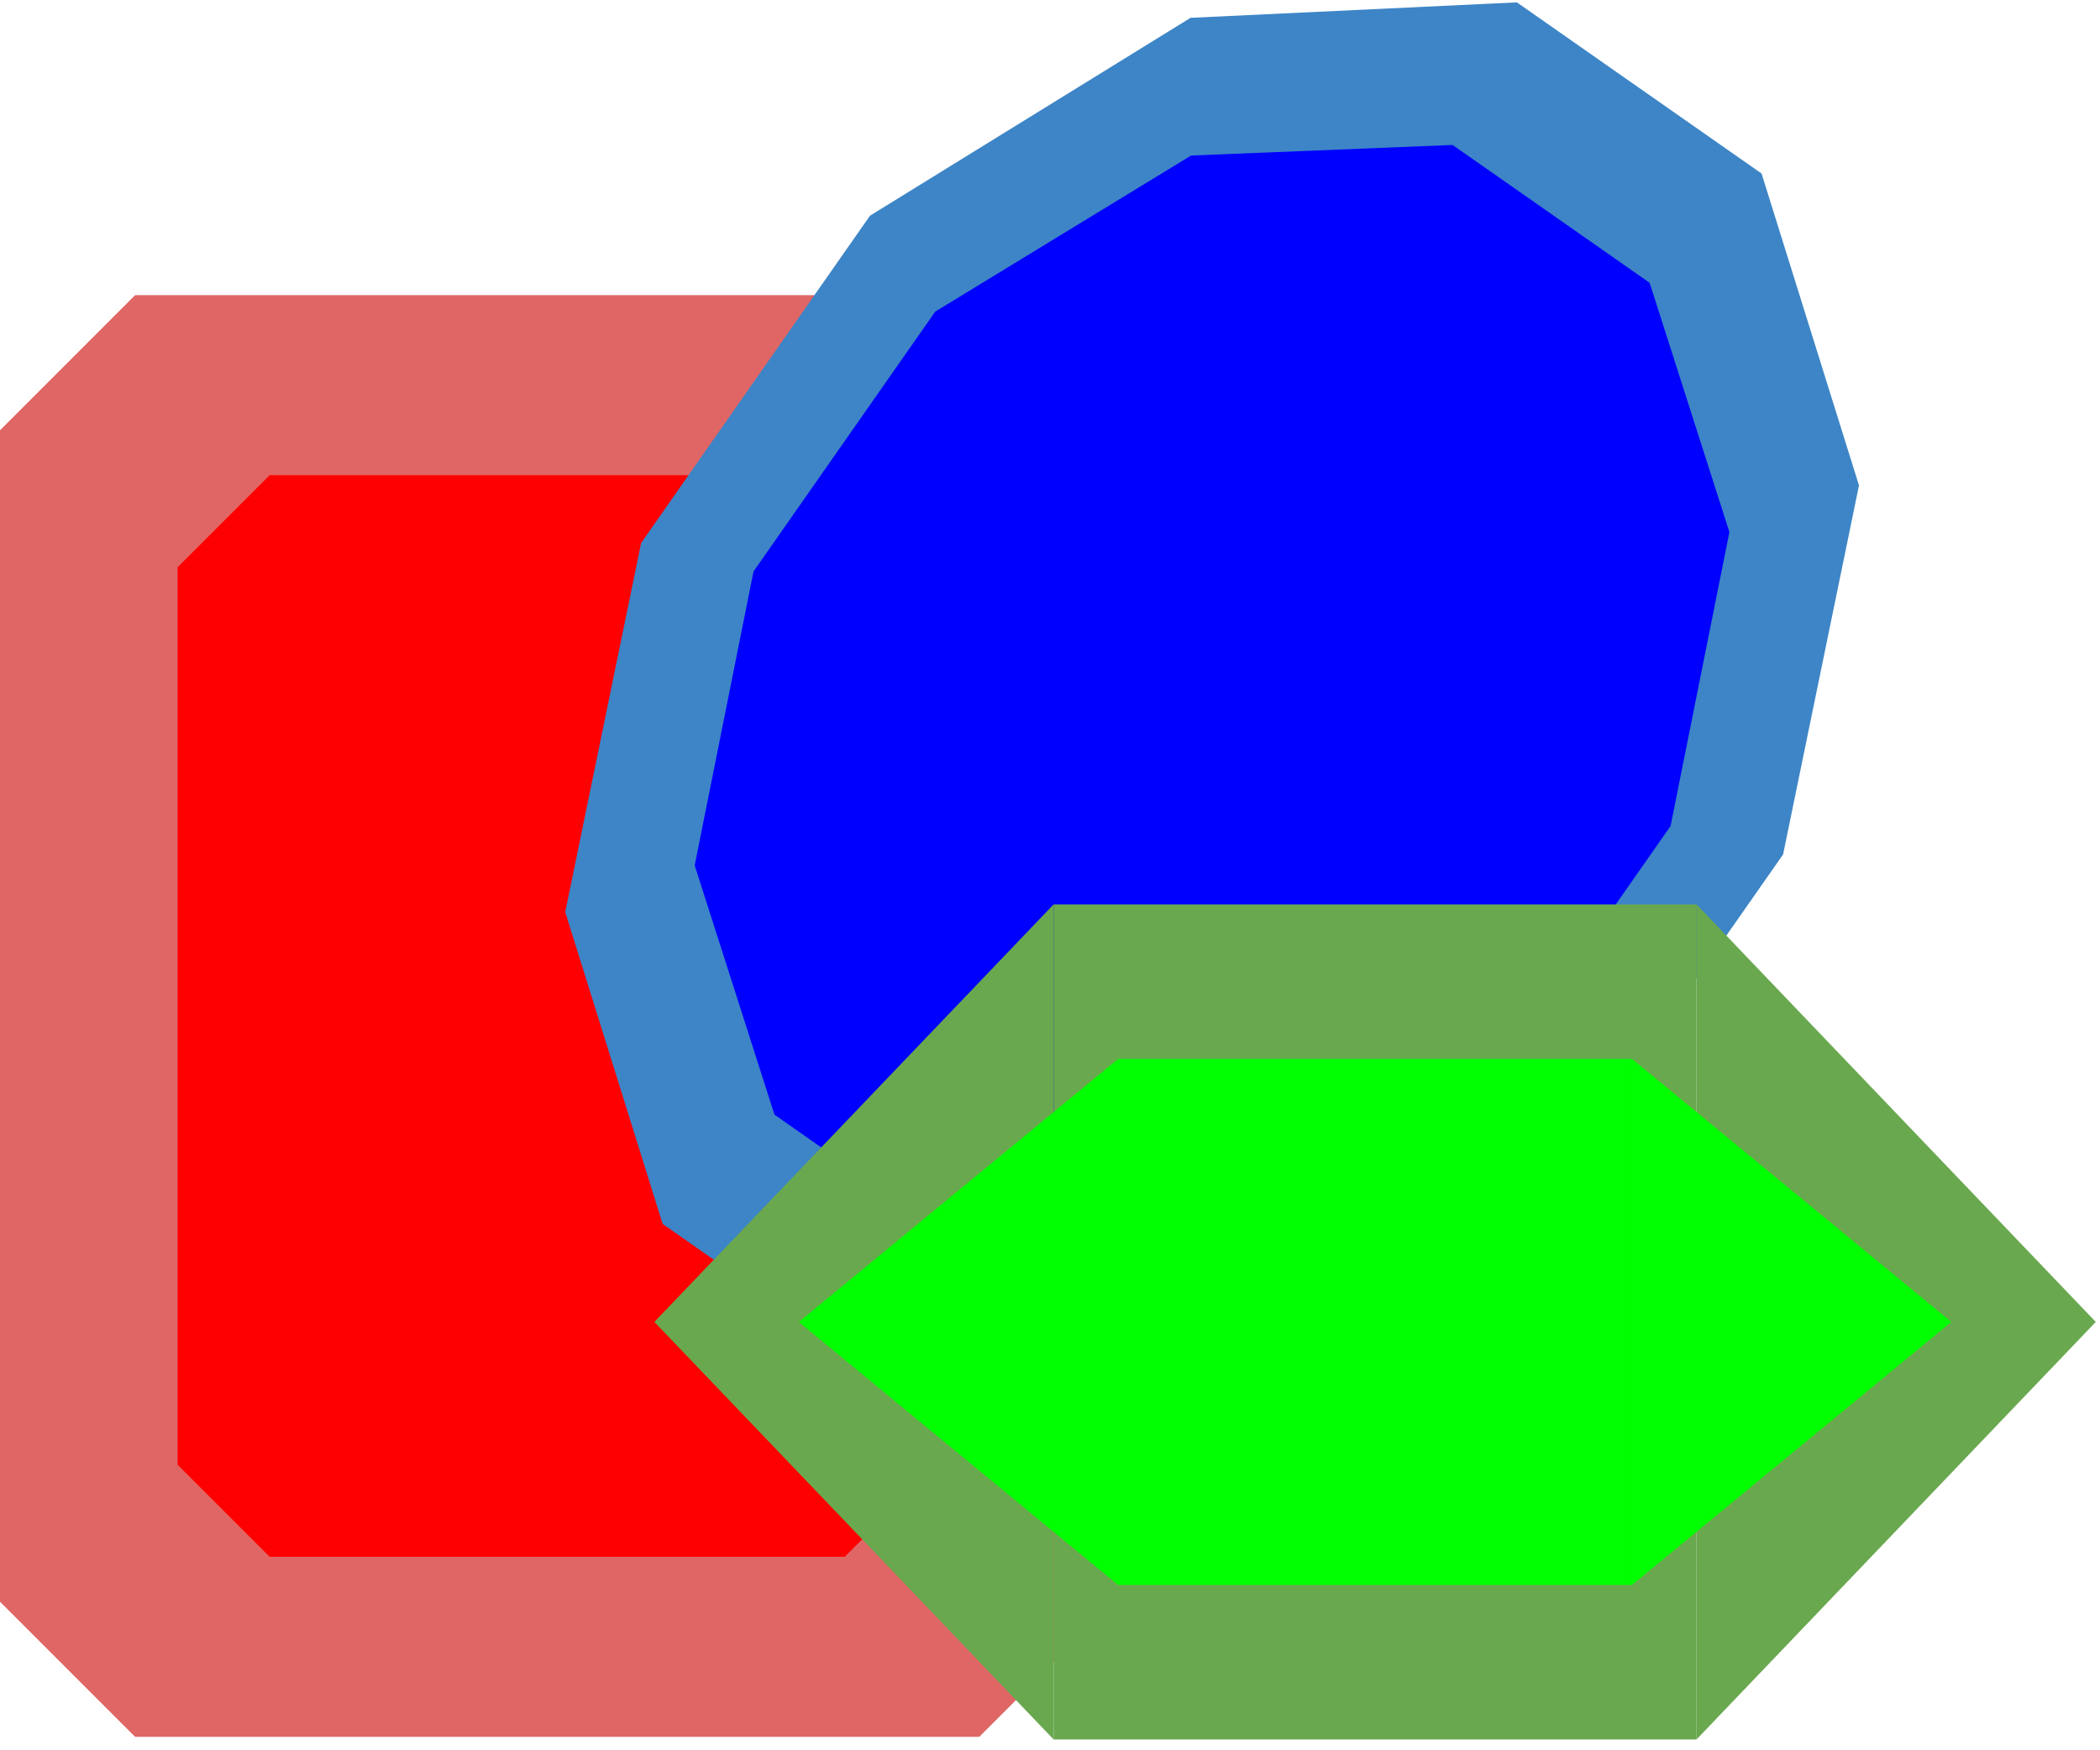 <svg version="1.1" viewBox="0.0 0.0 415.601 346.199" fill="none" stroke="none" stroke-linecap="square" stroke-miterlimit="10" xmlns:xlink="http://www.w3.org/1999/xlink" xmlns="http://www.w3.org/2000/svg"><clipPath id="p.0"><path d="m0 0l415.601 0l0 346.199l-415.601 0l0 -346.199z" clip-rule="nonzero"/></clipPath><g clip-path="url(#p.0)"><path fill="#000000" fill-opacity="0.0" d="m0 0l415.601 0l0 346.199l-415.601 0z" fill-rule="evenodd"/><path fill="#e06666" d="m0 85.138l26.729 -26.729l167.078 0l26.729 26.729l0 231.802l-26.729 26.729l-167.078 0l-26.729 -26.729z" fill-rule="evenodd"/><path fill="#ff0000" d="m35.15 112.24l18.209 -18.209l113.819 0l18.209 18.209l0 177.599l-18.209 18.209l-113.819 0l-18.209 -18.209z" fill-rule="evenodd"/><path fill="#3d85c6" d="m172.177 42.68l63.44 -39.153l64.582 -3.059l48.423 33.868l19.28 61.712l-15.017 73.021l-45.302 64.771l-63.44 39.153l-64.582 3.059l-48.423 -33.868l-19.28 -61.712l15.017 -73.021z" fill-rule="evenodd"/><path fill="#0000ff" d="m185.086 61.66l50.639 -30.886l51.749 -2.09l38.997 27.275l15.788 49.327l-11.642 58.161l-35.962 51.417l-50.639 30.886l-51.749 2.09l-38.997 -27.275l-15.788 -49.327l11.642 -58.161z" fill-rule="evenodd"/><path fill="#6aa84f" d="m335.75 178.956l79.014 82.619l-79.014 82.619z" fill-rule="evenodd"/><path fill="#6aa84f" d="m208.517 344.193l-79.014 -82.619l79.014 -82.619z" fill-rule="evenodd"/><path fill="#6aa84f" d="m335.75 178.962l0 165.237l-127.234 0l0 -165.237z" fill-rule="evenodd"/><path fill="#00ff00" d="m322.991 209.54l63.177 52.036l-63.177 52.036z" fill-rule="evenodd"/><path fill="#00ff00" d="m221.276 313.619l-63.177 -52.036l63.177 -52.036z" fill-rule="evenodd"/><path fill="#00ff00" d="m322.996 209.544l0 104.073l-101.732 0l0 -104.073z" fill-rule="evenodd"/></g></svg>